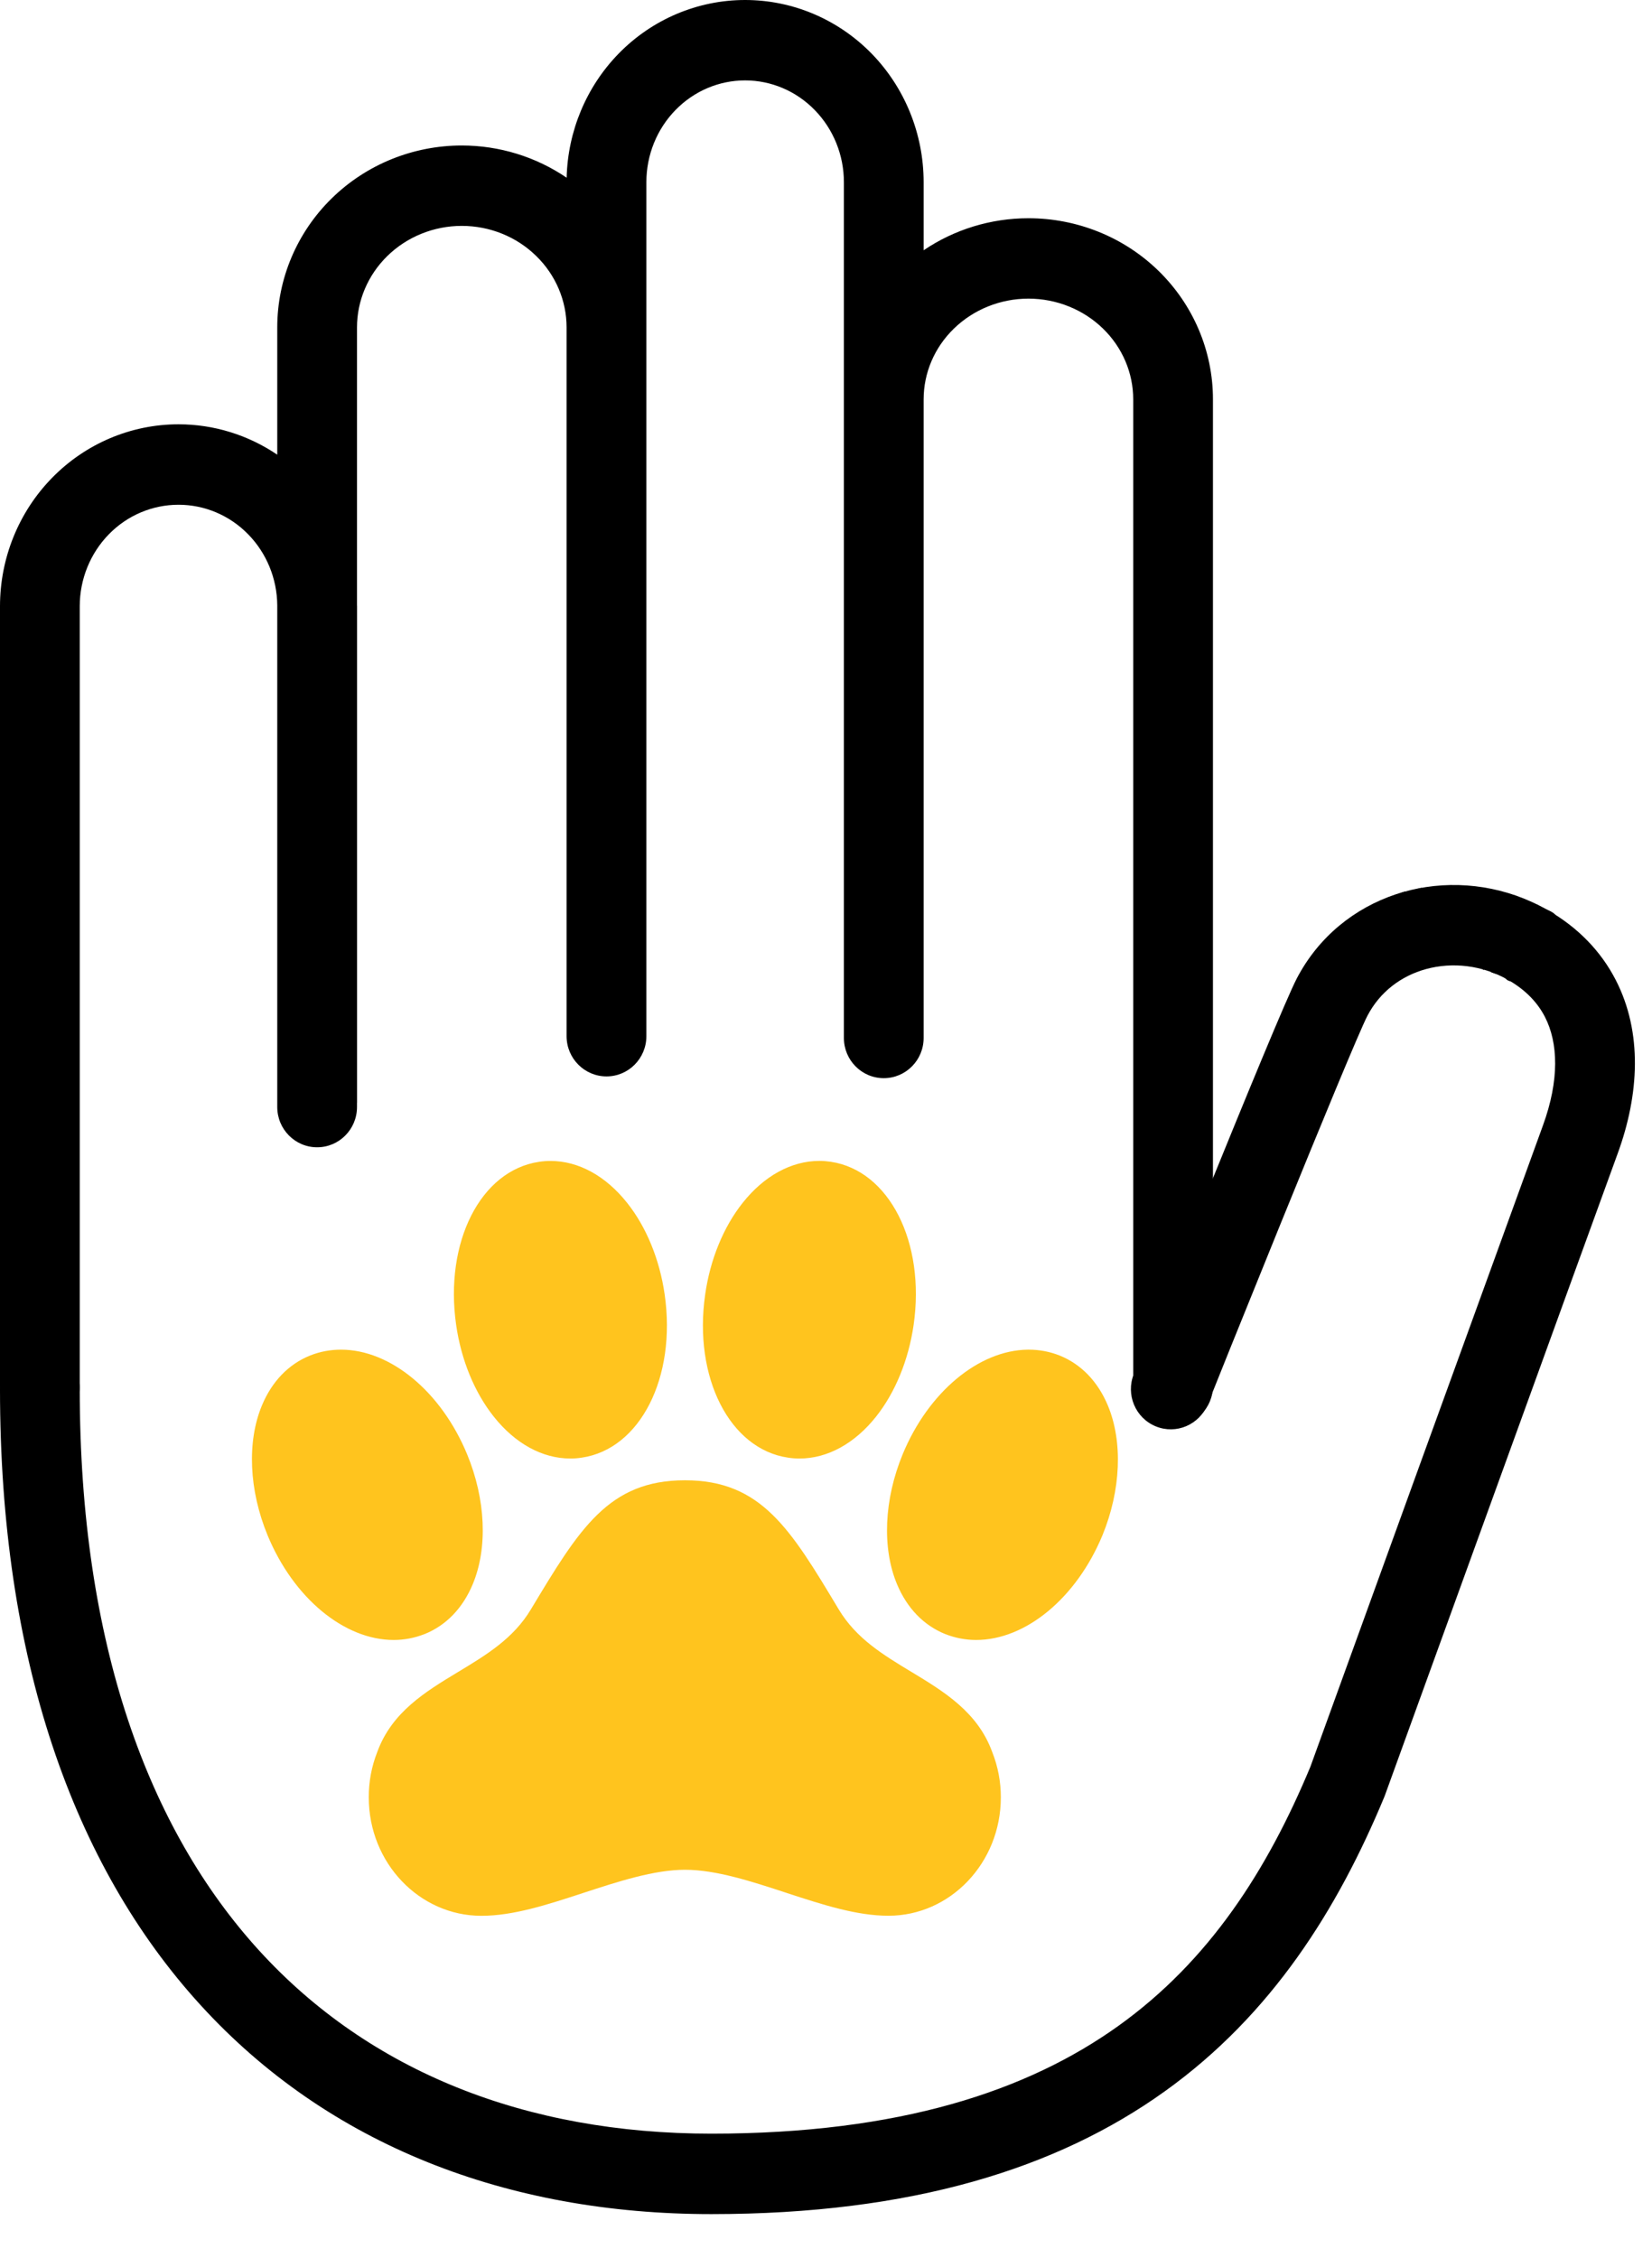<svg width="30" height="41" viewBox="0 0 30 41" fill="none" xmlns="http://www.w3.org/2000/svg">
<path fill-rule="evenodd" clip-rule="evenodd" d="M13.531 1.46C13.059 1.46 12.604 1.652 12.267 1.998C11.929 2.344 11.738 2.815 11.738 3.309V5.939C11.738 5.942 11.738 5.944 11.738 5.946V18.816C11.738 19.22 11.414 19.547 11.014 19.547C10.614 19.547 10.289 19.22 10.289 18.816V18.786C10.289 18.785 10.289 18.784 10.289 18.782V5.941C10.288 5.461 10.093 4.996 9.739 4.65C9.384 4.301 8.898 4.102 8.386 4.102C7.875 4.102 7.389 4.301 7.033 4.65C6.679 4.997 6.483 5.464 6.483 5.946V10.986L6.484 11.009V20.019L6.483 20.03V20.103C6.483 20.507 6.159 20.834 5.759 20.834C5.359 20.834 5.035 20.507 5.035 20.103V10.992C5.031 10.506 4.84 10.043 4.506 9.702C4.169 9.357 3.714 9.166 3.242 9.166C2.769 9.166 2.314 9.357 1.977 9.702C1.64 10.047 1.448 10.517 1.448 11.009V25.167C1.448 25.57 1.124 25.897 0.724 25.897C0.324 25.897 0 25.57 0 25.167V11.009C0 10.136 0.339 9.297 0.946 8.677C1.553 8.056 2.379 7.705 3.242 7.705C3.885 7.705 4.508 7.9 5.035 8.257V5.946C5.035 5.063 5.393 4.22 6.024 3.602C6.654 2.985 7.504 2.642 8.386 2.642C9.069 2.642 9.733 2.848 10.29 3.227C10.311 2.383 10.647 1.575 11.235 0.973C11.842 0.351 12.668 0 13.531 0C14.395 0 15.22 0.351 15.828 0.973C16.434 1.595 16.773 2.435 16.773 3.309V4.545C17.33 4.167 17.994 3.963 18.676 3.963C19.557 3.963 20.407 4.303 21.037 4.917C21.668 5.532 22.027 6.371 22.027 7.252V25.167C22.027 25.57 21.703 25.897 21.303 25.897C20.903 25.897 20.579 25.57 20.579 25.167V7.252C20.579 6.775 20.385 6.313 20.031 5.968C19.676 5.622 19.189 5.423 18.676 5.423C18.164 5.423 17.677 5.622 17.322 5.968C16.967 6.313 16.773 6.775 16.773 7.252V18.849C16.773 19.252 16.449 19.579 16.049 19.579C15.649 19.579 15.325 19.252 15.325 18.849V18.802L15.325 18.782V3.309C15.325 2.815 15.133 2.344 14.795 1.998C14.458 1.652 14.003 1.46 13.531 1.46Z" fill="black"/>
<path fill-rule="evenodd" clip-rule="evenodd" d="M28.104 16.526C27.37 16.105 26.527 15.98 25.746 16.135C25.669 16.15 25.593 16.168 25.517 16.189M27.388 17.795C26.919 17.526 26.375 17.467 25.896 17.598C25.445 17.722 25.06 18.01 24.832 18.446C24.689 18.721 23.976 20.45 23.273 22.179C22.928 23.029 22.592 23.859 22.343 24.477C22.219 24.785 22.116 25.041 22.045 25.22L21.932 25.499C21.932 25.499 21.932 25.499 21.261 25.226C20.59 24.952 20.59 24.952 20.59 24.952L20.702 24.671C20.774 24.492 20.877 24.236 21.002 23.927C21.251 23.308 21.587 22.477 21.933 21.625C22.613 19.953 23.365 18.122 23.55 17.767C23.95 17.002 24.607 16.488 25.345 16.241C25.402 16.222 25.459 16.205 25.517 16.189M28.104 16.526C28.656 16.842 29.073 17.274 29.341 17.795C29.832 18.749 29.767 19.878 29.378 20.944C29.205 21.416 28.149 24.329 27.134 27.127C26.628 28.525 26.131 29.894 25.762 30.913L25.15 32.602C25.15 32.602 25.15 32.602 24.47 32.351L25.15 32.602C25.146 32.612 25.142 32.623 25.138 32.633C24.293 34.666 23.101 36.581 21.15 37.979C19.197 39.379 16.558 40.207 12.918 40.207C9.223 40.207 5.967 38.96 3.641 36.41C1.32 33.866 0 30.108 0 25.226C0 24.822 0.324 24.495 0.724 24.495C1.124 24.495 1.448 24.822 1.448 25.226C1.448 29.849 2.696 33.217 4.707 35.422C6.712 37.62 9.554 38.746 12.918 38.746C16.337 38.746 18.66 37.971 20.311 36.788C21.961 35.606 23.013 33.964 23.796 32.084L24.402 30.412C24.771 29.392 25.267 28.024 25.774 26.625C26.788 23.829 27.846 20.913 28.019 20.439C28.321 19.611 28.297 18.937 28.056 18.467C27.925 18.213 27.714 17.982 27.388 17.795M20.989 25.902C20.619 25.751 20.44 25.326 20.59 24.952L21.261 25.226L21.932 25.499C21.782 25.873 21.36 26.054 20.989 25.902Z" fill="black"/>
<path fill-rule="evenodd" clip-rule="evenodd" d="M14.31 26.47C14.379 26.481 14.448 26.486 14.518 26.486C15.027 26.486 15.521 26.215 15.911 25.723C16.258 25.285 16.499 24.696 16.591 24.062C16.808 22.556 16.147 21.255 15.086 21.097C15.018 21.087 14.948 21.081 14.879 21.081C14.371 21.082 13.875 21.353 13.486 21.844C13.139 22.281 12.896 22.871 12.806 23.506C12.589 25.012 13.25 26.314 14.31 26.47ZM10.358 26.486C9.849 26.486 9.355 26.215 8.965 25.723C8.617 25.285 8.375 24.696 8.284 24.063C8.067 22.556 8.728 21.255 9.789 21.098C9.858 21.087 9.927 21.082 9.996 21.082C10.505 21.082 11 21.353 11.389 21.844C11.737 22.281 11.979 22.871 12.07 23.505C12.287 25.012 11.626 26.314 10.565 26.47C10.496 26.481 10.427 26.486 10.358 26.486ZM20.118 25.522C19.936 25.087 19.634 24.774 19.244 24.616L19.239 24.614C19.061 24.544 18.872 24.509 18.682 24.509H18.661C17.768 24.522 16.857 25.285 16.393 26.407C16.054 27.227 16.015 28.11 16.289 28.767C16.471 29.203 16.774 29.516 17.165 29.674L17.169 29.675C17.347 29.745 17.536 29.781 17.726 29.781C18.628 29.781 19.548 29.018 20.02 27.881C20.356 27.062 20.393 26.18 20.118 25.522ZM16.551 30.361C16.037 30.05 15.55 29.756 15.232 29.227C14.355 27.764 13.826 26.881 12.438 26.881C11.049 26.881 10.519 27.764 9.64 29.227C9.322 29.756 8.835 30.05 8.319 30.362L8.317 30.363L8.317 30.363C7.725 30.721 7.114 31.091 6.85 31.818C6.747 32.081 6.695 32.36 6.697 32.642C6.697 33.827 7.615 34.79 8.742 34.79C9.323 34.79 9.942 34.588 10.597 34.373C11.227 34.167 11.878 33.954 12.441 33.954C13.004 33.954 13.653 34.167 14.281 34.373L14.298 34.379C14.945 34.59 15.556 34.789 16.134 34.789C17.259 34.789 18.175 33.825 18.175 32.641C18.176 32.359 18.123 32.079 18.019 31.817C17.755 31.089 17.143 30.719 16.552 30.361L16.552 30.361L16.551 30.361ZM7.711 29.674L7.706 29.675C7.529 29.745 7.34 29.781 7.15 29.781C6.25 29.781 5.33 29.018 4.86 27.882C4.521 27.062 4.482 26.18 4.757 25.521C4.938 25.087 5.24 24.773 5.63 24.616L5.635 24.614C5.812 24.544 6.001 24.509 6.192 24.509C7.092 24.509 8.012 25.272 8.482 26.407C8.821 27.228 8.86 28.109 8.585 28.768C8.404 29.203 8.102 29.516 7.711 29.674Z" fill="#FFC41E"/>
<path fill-rule="evenodd" clip-rule="evenodd" d="M26.62 16.419C26.511 16.369 26.378 16.398 26.3 16.497C26.268 16.539 26.249 16.587 26.244 16.637C26.236 16.655 26.23 16.673 26.225 16.691C26.206 16.765 26.213 16.832 26.22 16.87C26.241 16.988 26.316 17.058 26.373 17.093C26.416 17.12 26.467 17.137 26.472 17.139C26.476 17.14 26.481 17.142 26.485 17.143C26.493 17.155 26.5 17.167 26.509 17.178C26.529 17.203 26.55 17.223 26.572 17.24C26.572 17.276 26.58 17.314 26.596 17.352C26.63 17.434 26.691 17.481 26.727 17.505C26.786 17.542 26.849 17.559 26.888 17.567C26.893 17.572 26.901 17.579 26.916 17.593C26.919 17.596 26.931 17.581 26.927 17.602C26.928 17.604 26.93 17.605 26.931 17.607C26.967 17.64 26.904 17.58 27.026 17.607C27.124 17.672 27.026 17.637 27.124 17.672C27.212 17.704 27.196 17.653 27.337 17.764C27.355 17.778 27.362 17.807 27.433 17.82C27.589 17.848 27.646 17.819 27.683 17.777C27.703 17.754 27.718 17.732 27.727 17.718C27.734 17.706 27.743 17.69 27.744 17.688C27.777 17.632 27.796 17.578 27.808 17.54C27.814 17.52 27.817 17.507 27.82 17.496C27.825 17.481 27.828 17.472 27.833 17.457C27.85 17.411 27.877 17.365 27.901 17.338C27.905 17.335 27.909 17.331 27.916 17.325C27.921 17.321 27.925 17.317 27.933 17.312L27.944 17.303L27.957 17.293C28.028 17.239 28.078 17.169 28.104 17.133C28.159 17.056 28.175 16.968 28.181 16.929C28.182 16.928 28.182 16.927 28.183 16.926C28.187 16.921 28.198 16.908 28.207 16.895C28.22 16.877 28.237 16.849 28.251 16.812C28.264 16.775 28.271 16.736 28.271 16.697C28.271 16.549 28.094 16.543 27.916 16.427C27.799 16.427 27.786 16.506 27.75 16.612C27.746 16.618 27.741 16.625 27.736 16.633C27.709 16.675 27.668 16.747 27.654 16.842L27.654 16.843C27.649 16.849 27.645 16.854 27.642 16.858C27.635 16.866 27.632 16.869 27.632 16.869C27.629 16.871 27.625 16.874 27.622 16.877C27.594 16.897 27.549 16.931 27.506 16.978C27.439 17.052 27.386 17.143 27.349 17.229C27.334 17.224 27.317 17.221 27.299 17.219C27.296 17.215 27.291 17.211 27.285 17.206C27.283 17.204 27.281 17.202 27.278 17.2C27.264 17.187 27.242 17.166 27.216 17.146C27.219 17.113 27.218 17.065 27.196 17.013C27.182 16.981 27.163 16.953 27.141 16.931L27.144 16.929C27.202 16.882 27.249 16.803 27.246 16.706C27.243 16.625 27.206 16.57 27.187 16.546C27.15 16.497 27.104 16.471 27.082 16.46C27.055 16.446 27.023 16.434 26.987 16.427C26.895 16.41 26.808 16.412 26.748 16.413C26.744 16.413 26.739 16.413 26.733 16.413C26.705 16.414 26.665 16.414 26.62 16.419Z" fill="black"/>
<path fill-rule="evenodd" clip-rule="evenodd" d="M25.463 16.276C25.523 16.216 25.681 16.155 25.808 16.122C25.913 16.162 26.023 16.191 26.149 16.225M25.463 16.276C25.411 16.414 25.48 16.569 25.618 16.621L25.463 16.276ZM26.209 16.24C26.245 16.204 26.284 16.183 26.313 16.169L26.315 16.168L26.317 16.167C26.323 16.164 26.334 16.158 26.346 16.152C26.357 16.147 26.378 16.137 26.403 16.128C26.416 16.124 26.436 16.119 26.46 16.116C26.482 16.113 26.525 16.109 26.577 16.124C26.608 16.134 26.632 16.146 26.649 16.155C26.665 16.165 26.679 16.174 26.687 16.18L26.697 16.188L26.7 16.19C26.71 16.195 26.72 16.201 26.735 16.209C26.747 16.216 26.763 16.225 26.78 16.235C26.82 16.207 26.859 16.196 26.879 16.192C26.922 16.183 26.957 16.186 26.968 16.188C26.984 16.19 26.998 16.193 27.006 16.195C27.033 16.201 27.06 16.212 27.072 16.217C27.096 16.226 27.125 16.239 27.142 16.247C27.145 16.246 27.148 16.244 27.151 16.243C27.179 16.231 27.211 16.221 27.247 16.216C27.283 16.212 27.314 16.215 27.338 16.219C27.354 16.222 27.369 16.226 27.375 16.228C27.456 16.242 27.547 16.262 27.652 16.336C27.674 16.352 27.695 16.367 27.715 16.384C27.793 16.387 27.849 16.422 27.881 16.449C27.889 16.456 27.896 16.463 27.902 16.47C27.977 16.517 28.028 16.601 28.028 16.697C28.028 16.72 28.025 16.743 28.019 16.765C28.037 16.817 28.042 16.871 28.037 16.925C28.037 16.931 28.036 16.941 28.034 16.953C28.067 16.988 28.087 17.024 28.095 17.039L28.104 17.056C28.105 17.058 28.107 17.06 28.108 17.062C28.137 17.101 28.223 17.22 28.214 17.381C28.205 17.529 28.109 17.619 28.041 17.66C27.974 17.701 27.893 17.722 27.818 17.721C27.72 17.718 27.621 17.683 27.578 17.668C27.572 17.666 27.567 17.664 27.564 17.663C27.522 17.649 27.481 17.635 27.441 17.62V17.536C27.4 17.537 27.299 17.621 27.264 17.62C27.215 17.48 27.309 17.536 27.229 17.62L27.186 17.527L27.218 17.536L27.215 17.535C27.101 17.503 26.996 17.462 26.902 17.421C26.892 17.417 26.88 17.412 26.862 17.405C26.845 17.398 26.823 17.39 26.8 17.38C26.759 17.363 26.693 17.332 26.635 17.281C26.629 17.276 26.615 17.263 26.599 17.244C26.592 17.235 26.578 17.216 26.567 17.191C26.556 17.169 26.535 17.118 26.542 17.05C26.55 16.97 26.592 16.902 26.651 16.859C26.679 16.839 26.707 16.827 26.73 16.82C26.719 16.814 26.707 16.808 26.695 16.801C26.682 16.794 26.669 16.787 26.656 16.78C26.641 16.815 26.619 16.851 26.585 16.883C26.534 16.933 26.475 16.954 26.433 16.963C26.394 16.971 26.36 16.971 26.345 16.971C26.338 16.97 26.331 16.97 26.327 16.97L26.326 16.97L26.325 16.97C26.322 16.97 26.318 16.97 26.311 16.971C26.297 16.972 26.273 16.973 26.247 16.972C26.227 16.971 26.176 16.968 26.122 16.946C26.093 16.934 26.044 16.908 26.004 16.856C25.973 16.816 25.955 16.771 25.948 16.725C25.843 16.696 25.729 16.664 25.618 16.621M26.209 16.24L26.208 16.239C26.207 16.239 26.205 16.239 26.204 16.239C26.196 16.237 26.193 16.236 26.193 16.236M26.638 16.378C26.637 16.376 26.638 16.376 26.639 16.379L26.638 16.378Z" fill="black"/>
<path fill-rule="evenodd" clip-rule="evenodd" d="M27.665 17.08C27.696 16.936 27.839 16.845 27.983 16.877C28.012 16.883 28.036 16.892 28.054 16.901C28.186 16.917 28.288 17.03 28.288 17.166C28.288 17.276 28.222 17.371 28.127 17.412C28.103 17.424 28.082 17.43 28.068 17.433C28.05 17.437 28.035 17.439 28.025 17.439C28.006 17.441 27.991 17.439 27.985 17.439C27.977 17.438 27.97 17.438 27.966 17.437C27.928 17.431 27.896 17.42 27.875 17.41C27.857 17.402 27.843 17.394 27.835 17.389C27.71 17.345 27.635 17.213 27.665 17.08ZM28.214 17.001C28.212 16.999 28.215 17.002 28.218 17.006L28.214 17.001Z" fill="black"/>
<path fill-rule="evenodd" clip-rule="evenodd" d="M27.715 16.972C27.806 16.856 27.974 16.836 28.09 16.927C28.096 16.932 28.103 16.937 28.113 16.944C28.236 17.026 28.269 17.192 28.186 17.315C28.104 17.438 27.938 17.471 27.816 17.388C27.799 17.377 27.78 17.364 27.76 17.348C27.644 17.257 27.624 17.088 27.715 16.972Z" fill="black"/>
<path fill-rule="evenodd" clip-rule="evenodd" d="M25.631 16.724C25.608 16.724 25.583 16.724 25.555 16.724C25.408 16.724 25.289 16.605 25.289 16.457C25.289 16.309 25.408 16.189 25.555 16.189C25.569 16.189 25.585 16.189 25.602 16.189C25.688 16.188 25.811 16.186 25.926 16.209C25.999 16.224 26.075 16.229 26.159 16.229H26.295C26.289 16.229 26.329 16.228 26.356 16.23C26.372 16.231 26.399 16.234 26.429 16.242C26.453 16.248 26.513 16.267 26.565 16.32C26.669 16.424 26.669 16.594 26.564 16.698C26.492 16.77 26.389 16.792 26.298 16.764L26.295 16.764H26.159C26.051 16.764 25.939 16.757 25.822 16.734C25.767 16.723 25.713 16.723 25.631 16.724Z" fill="black"/>
</svg>
